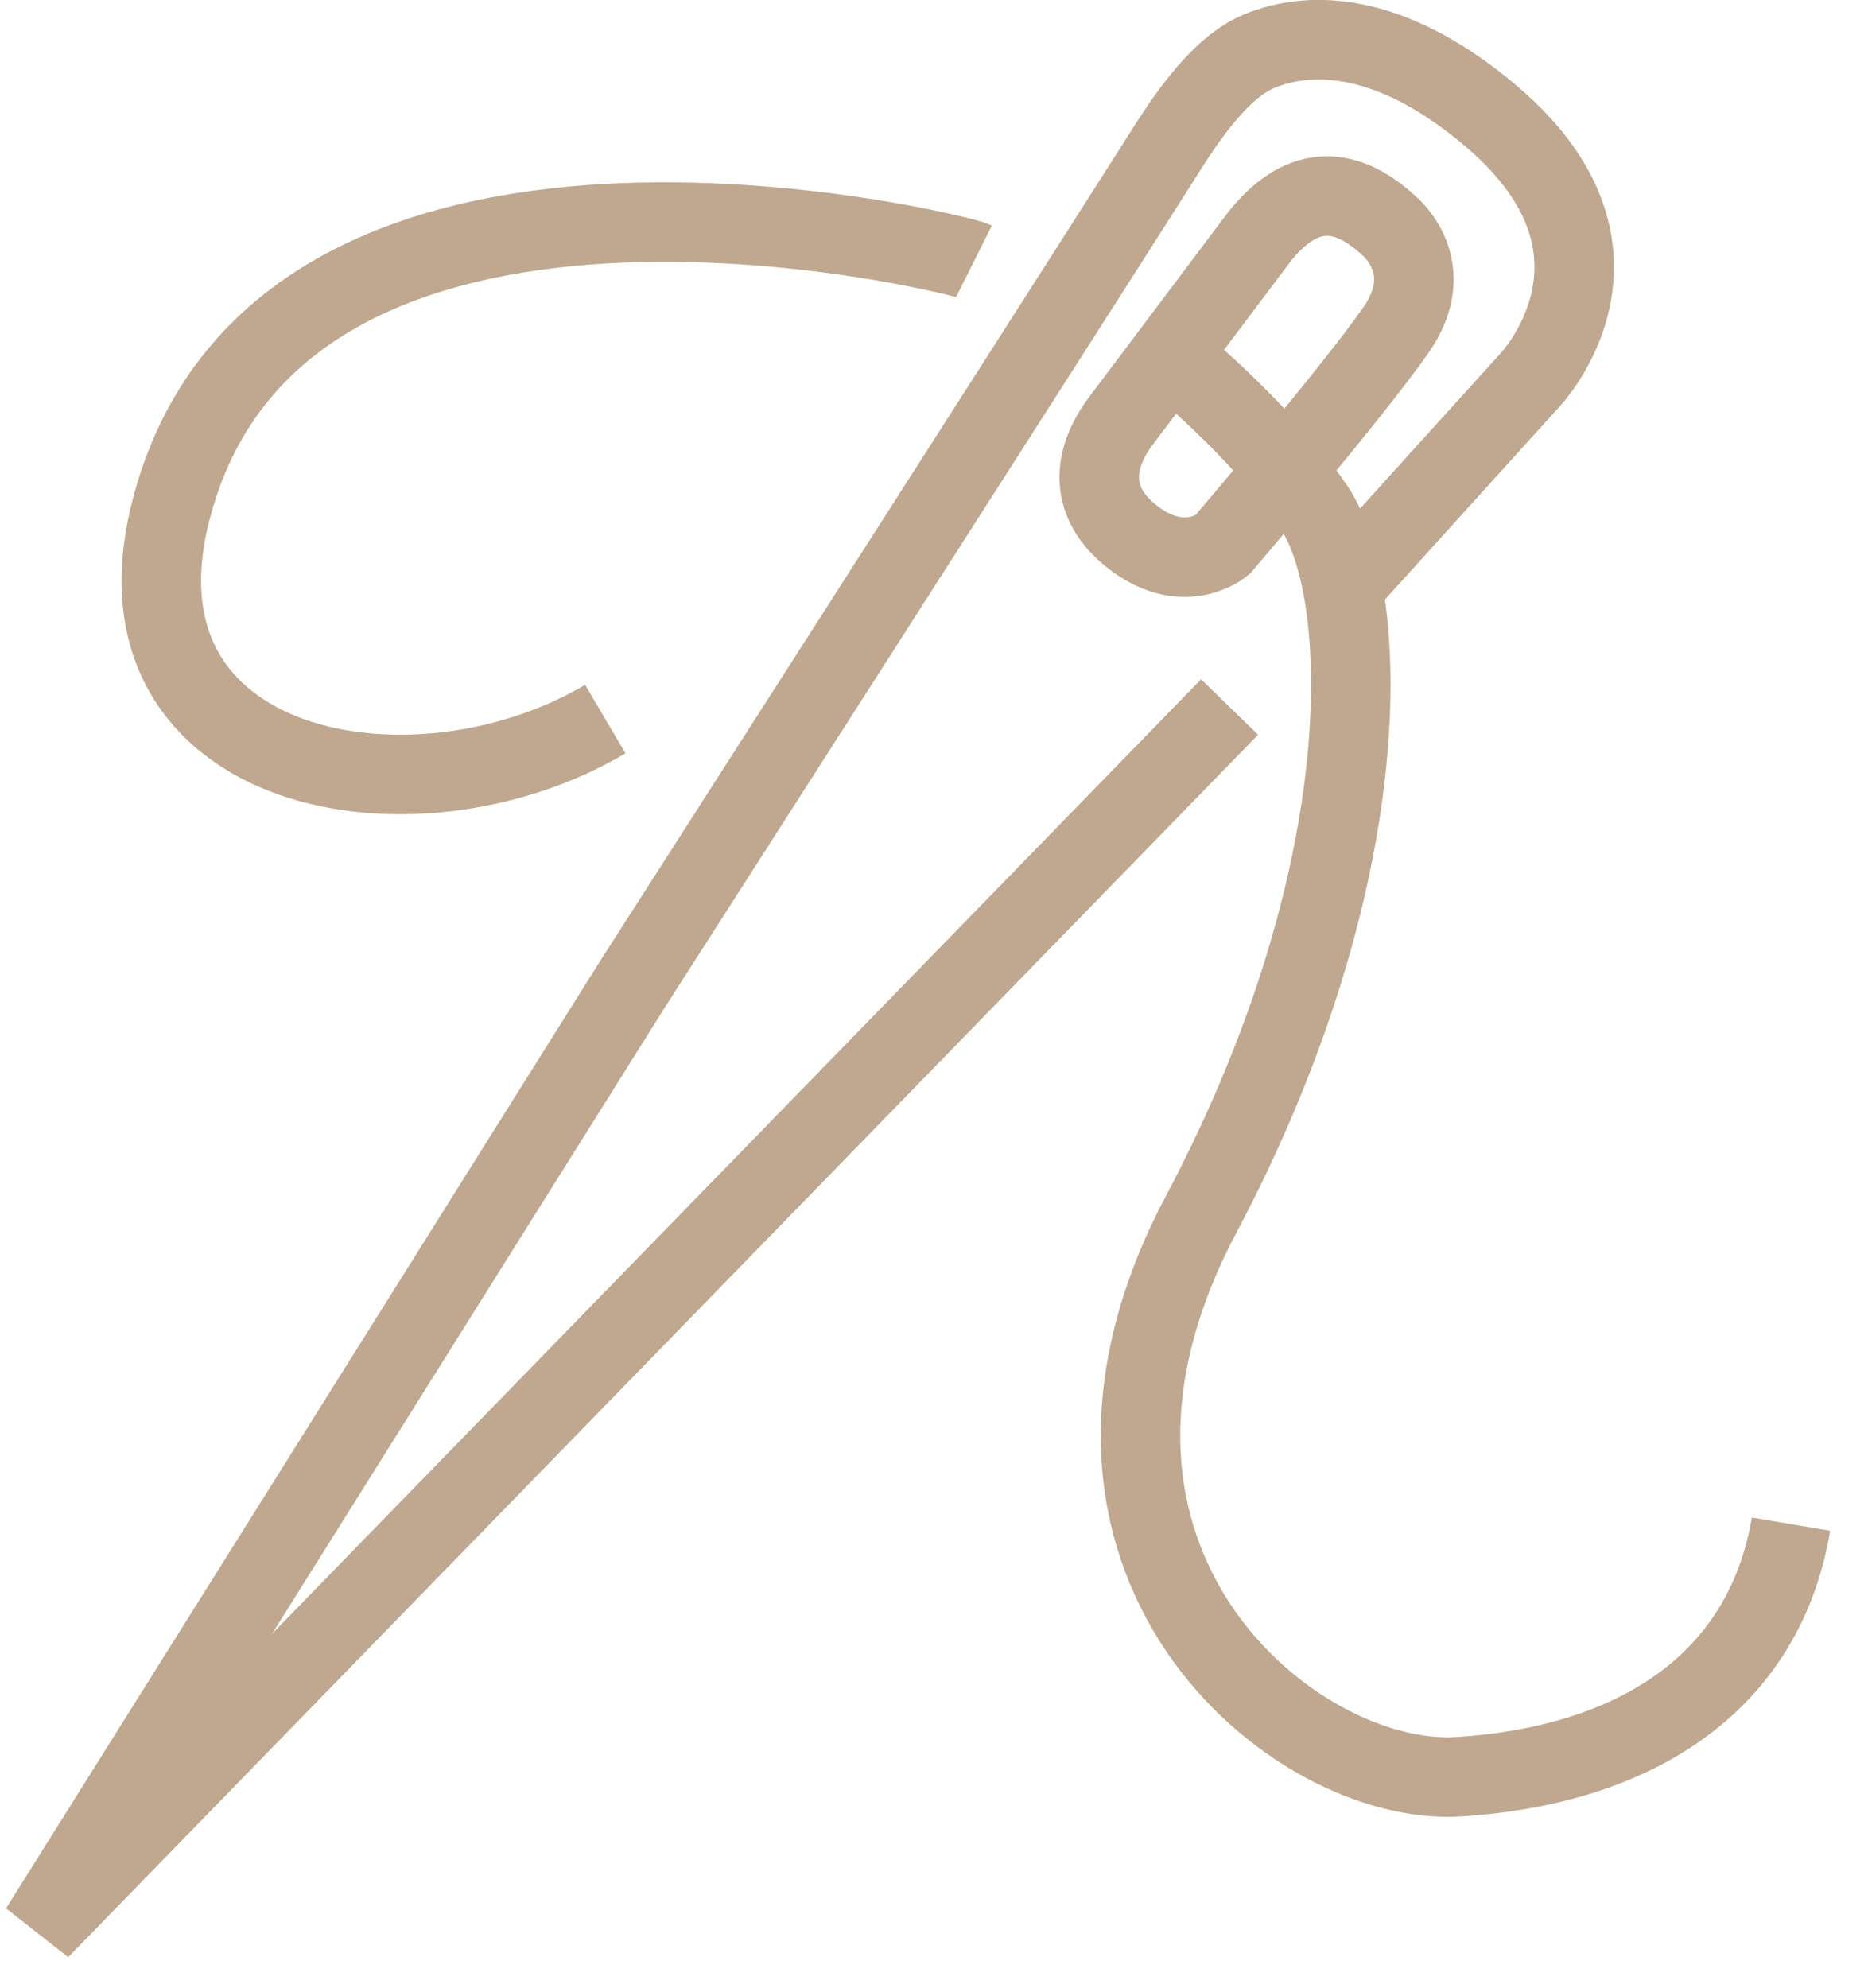 <svg width="47" height="50" viewBox="0 0 47 50" fill="none" xmlns="http://www.w3.org/2000/svg">
<path fill-rule="evenodd" clip-rule="evenodd" d="M31.276 0.373C33.11 -0.394 35.559 -0.081 38.22 2.207C39.319 3.152 39.989 4.13 40.329 5.103C40.671 6.078 40.661 6.986 40.495 7.752C40.332 8.509 40.018 9.124 39.752 9.544C39.618 9.756 39.492 9.924 39.397 10.043C39.349 10.102 39.309 10.15 39.278 10.184C39.263 10.202 39.25 10.216 39.24 10.227L39.231 10.236L34.642 15.307L33.159 13.965L37.762 8.879L37.766 8.875L37.767 8.874L37.777 8.862C37.789 8.849 37.81 8.825 37.838 8.79C37.893 8.721 37.974 8.614 38.062 8.474C38.242 8.19 38.44 7.795 38.541 7.33C38.639 6.873 38.645 6.345 38.442 5.764C38.237 5.181 37.8 4.483 36.917 3.723C34.666 1.789 33.005 1.819 32.051 2.217C31.727 2.356 31.337 2.71 30.917 3.248C30.574 3.687 30.28 4.153 30.024 4.56C29.975 4.637 29.928 4.712 29.882 4.784C28.213 7.407 24.926 12.543 22.057 17.023C20.623 19.263 19.293 21.339 18.321 22.855L16.737 25.327L6.845 41.098L30.22 17.087L31.653 18.483L1.716 49.233L0.152 48.005L15.053 24.248L15.895 24.788C15.053 24.248 15.053 24.248 15.053 24.248L16.637 21.776C17.608 20.26 18.939 18.184 20.373 15.944C23.242 11.464 26.527 6.33 28.195 3.71C28.233 3.65 28.275 3.584 28.32 3.513C28.574 3.108 28.93 2.543 29.341 2.016C29.812 1.414 30.461 0.721 31.269 0.376L31.276 0.373Z" fill="#C0A78F"/>
<path fill-rule="evenodd" clip-rule="evenodd" d="M34.938 5.67C34.938 5.67 36.235 6.708 35.124 8.301C34.013 9.894 30.752 13.71 30.752 13.71C30.752 13.71 29.826 14.488 28.566 13.562C27.307 12.636 27.529 11.487 28.195 10.598C28.863 9.709 31.678 5.967 31.678 5.967C32.687 4.694 33.774 4.595 34.938 5.67Z" stroke="#C0A78F" stroke-width="2" stroke-miterlimit="3.864"/>
<path d="M29.455 8.969C29.455 8.969 31.641 10.711 33.049 12.748C34.457 14.786 34.818 21.872 30.215 30.56C25.612 39.248 32.549 44.954 36.699 44.694C40.848 44.435 44.35 42.554 45.063 38.34" stroke="#C0A78F" stroke-width="2" stroke-miterlimit="3.864"/>
<path d="M24.508 6.569C24.119 6.374 6.95 2.132 4.279 12.923C2.658 19.471 10.367 20.958 15.23 18.089" stroke="#C0A78F" stroke-width="2" stroke-miterlimit="3.864"/>
</svg>
